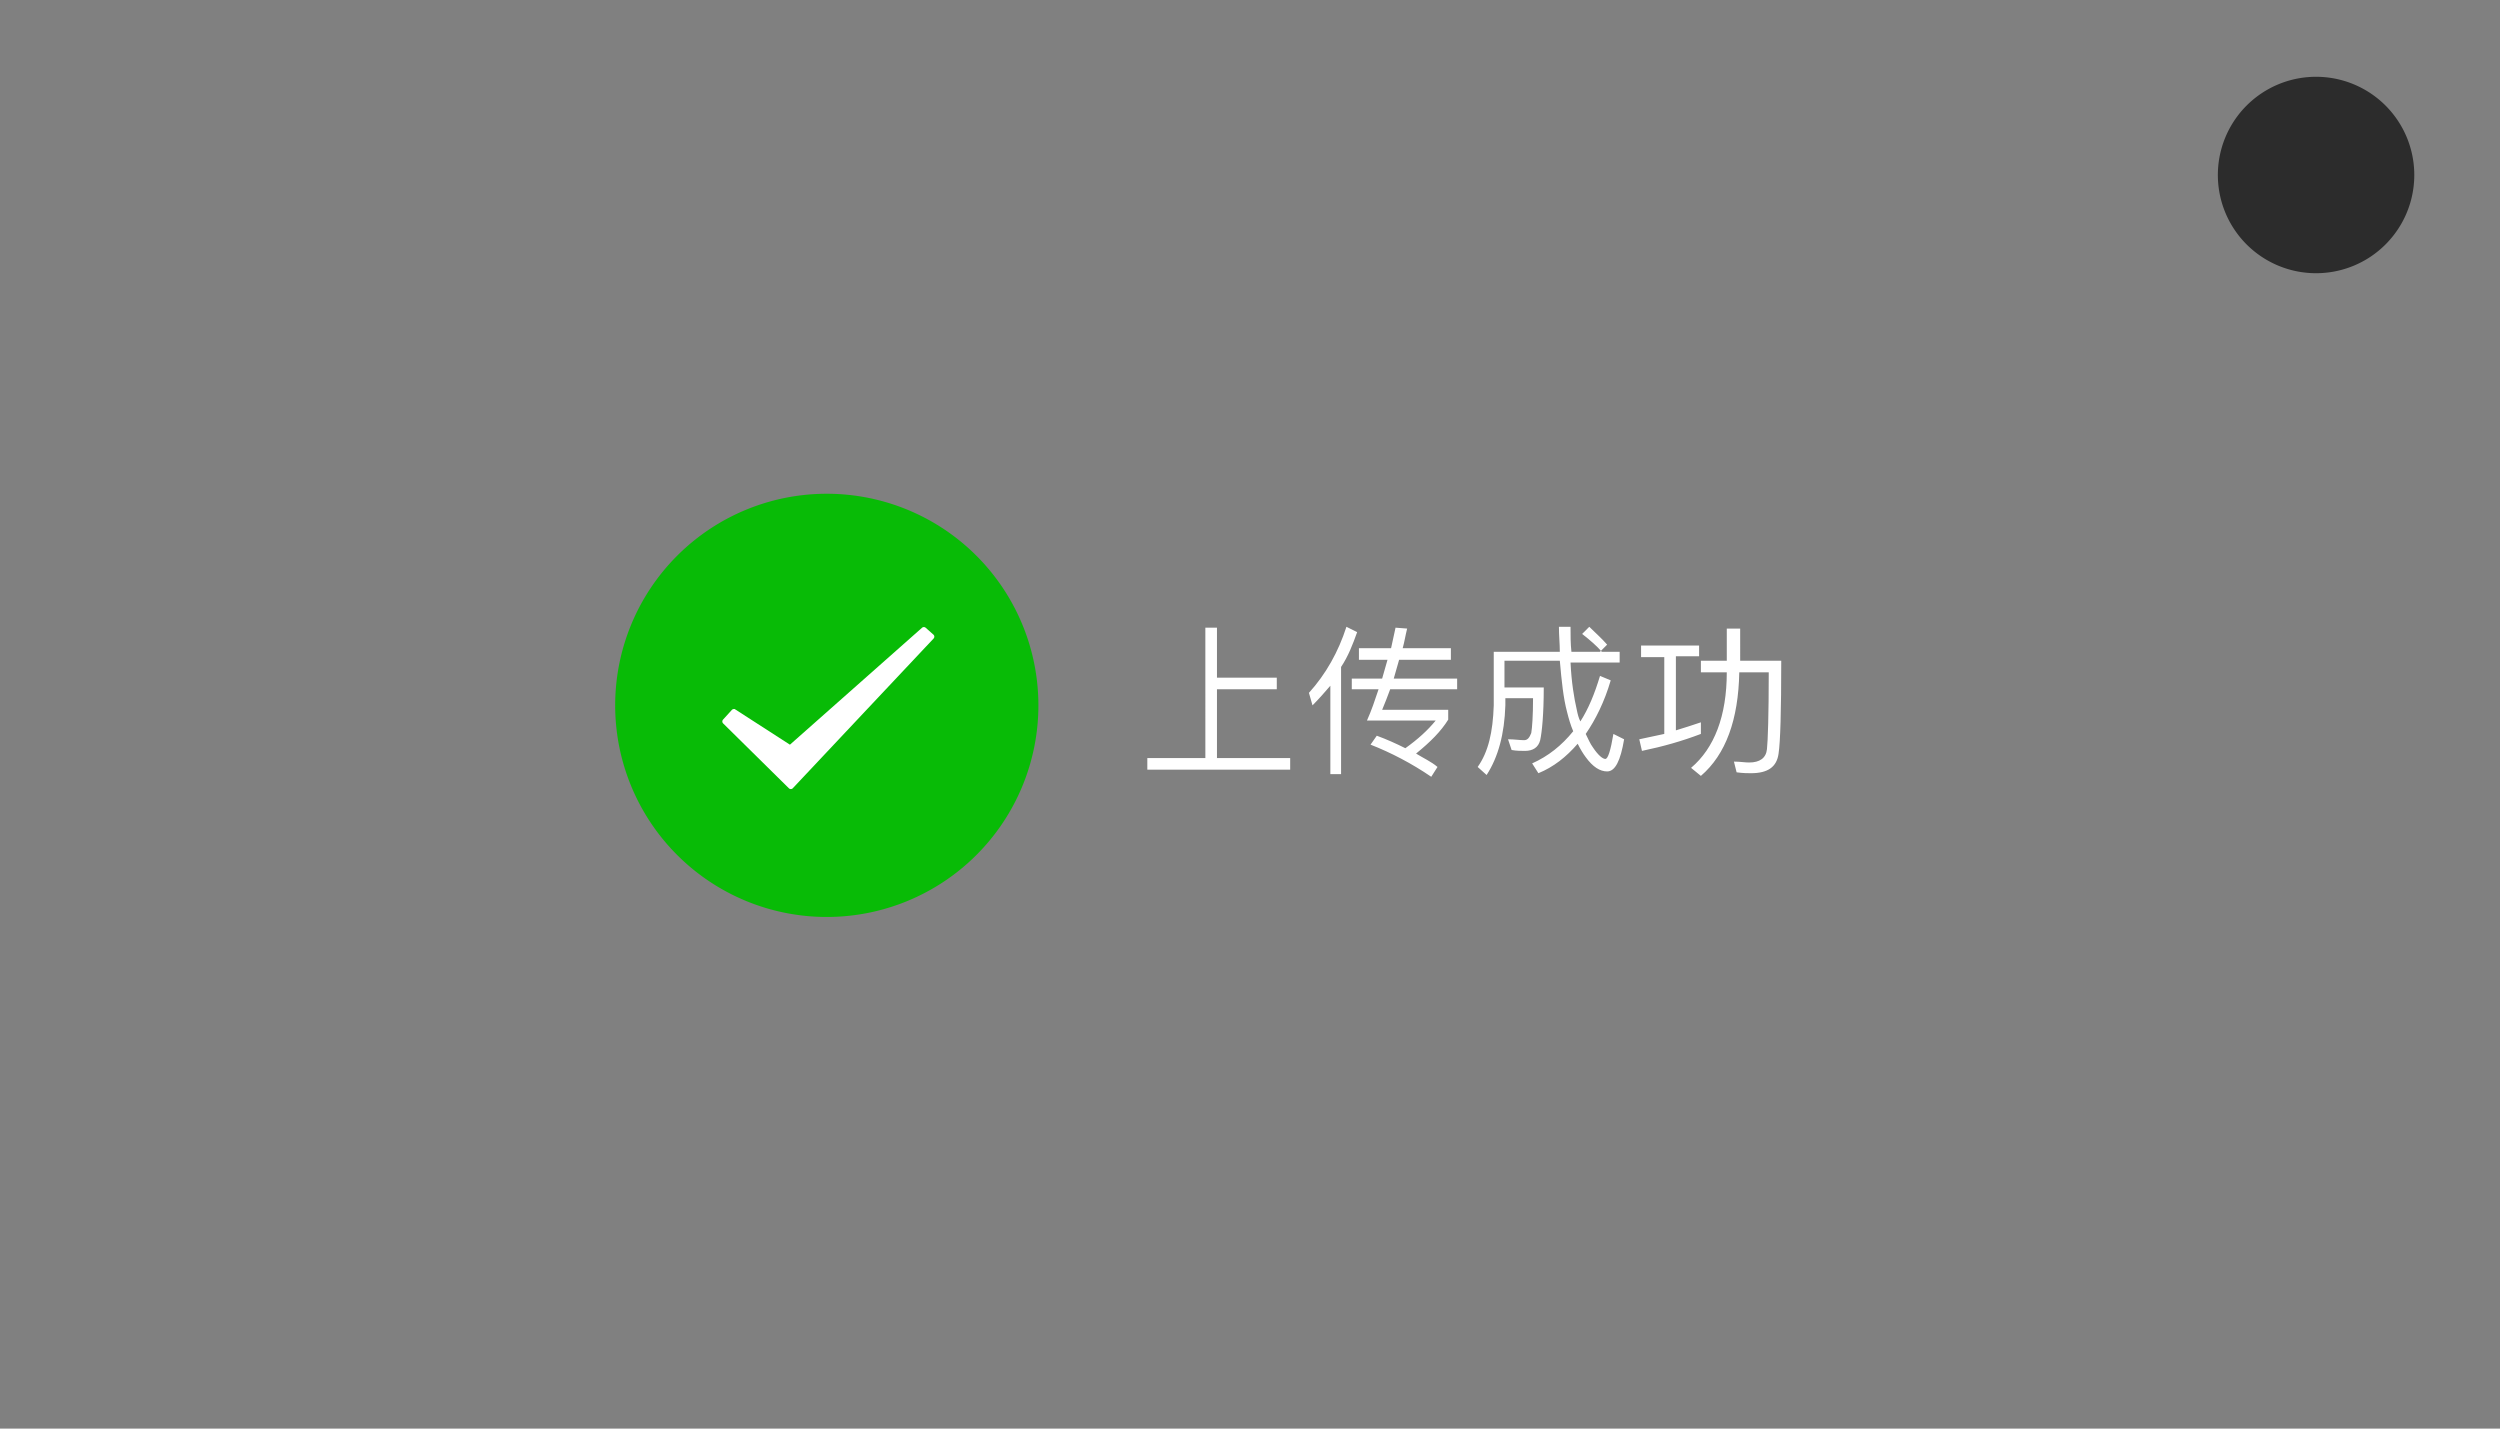 <?xml version="1.0" standalone="no"?><!DOCTYPE svg PUBLIC "-//W3C//DTD SVG 1.1//EN" "http://www.w3.org/Graphics/SVG/1.1/DTD/svg11.dtd"><svg t="1712376394683" class="icon" viewBox="0 0 1792 1024" version="1.1" xmlns="http://www.w3.org/2000/svg" p-id="9760" xmlns:xlink="http://www.w3.org/1999/xlink" width="350" height="200"><rect x="0" y="0" width="1792" height="1024" fill="#808080" stroke="none"/><path d="M64 0h1664c35.2 0 64 28.8 64 64v896c0 35.2-28.8 64-64 64H64c-35.2 0-64-28.8-64-64V64C0 28.8 28.8 0 64 0z" fill="" p-id="9761" data-spm-anchor-id="a313x.search_index.0.i13.51933a81kls3Ce" class="selected"></path><path d="M592.64 505.6m-151.68 0a151.68 151.68 0 1 0 303.36 0 151.68 151.68 0 1 0-303.36 0Z" fill="#08BB06" p-id="9762"></path><path d="M524.627 508.826l-6.4 7.04c-0.64 0.64-0.64 1.92 0 2.56l47.36 46.72c0.64 0.64 1.92 0.64 2.56 0l101.12-107.52c0.64-0.64 0.64-1.92 0-2.56l-5.76-5.12c-0.64-0.64-1.92-0.64-2.56 0l-94.72 83.84-39.68-25.6c-0.64 0-1.28 0-1.92 0.64z" fill="#FFFFFF" p-id="9763"></path><path d="M872.32 449.92v35.84h42.88v8.32h-42.88v49.28h52.48v8.32h-102.4v-8.32h41.6V449.92h8.32zM940.8 505.6l-2.56-8.96c12.16-13.44 21.12-29.44 26.88-47.36l7.68 3.84c-3.2 8.96-6.4 17.28-11.52 24.96v76.8H953.6v-63.36c-3.84 4.48-8.32 9.6-12.8 14.08z m56.32-40.96l3.2-14.72 8.32 0.64c-1.28 5.12-1.92 9.6-3.2 14.08h34.56v8.32h-37.12l-3.84 13.44h45.44v7.68h-48c-1.92 5.12-3.84 10.24-5.76 14.72h47.36v7.04c-5.12 8.32-12.8 16-23.04 24.32 5.12 3.2 10.88 5.76 15.36 9.6l-4.48 7.04c-14.08-9.6-28.8-17.28-43.52-23.04l4.48-6.4c7.04 2.56 14.08 5.76 20.48 8.96 8.96-6.4 16-12.8 21.76-19.84h-49.28c3.2-7.04 5.76-14.72 8.32-22.4h-19.2V486.4h21.76l3.84-13.44h-20.48v-8.32h23.04zM1152 462.08l-5.12 5.12h14.08v7.68h-35.2c0.64 14.08 2.56 25.6 4.48 33.92 0.64 3.2 1.28 5.76 2.56 8.32 5.76-8.96 10.24-19.84 14.08-32.64l7.68 3.2c-4.48 15.36-10.88 28.16-17.92 38.4 1.92 3.84 3.2 7.04 5.12 9.6 3.84 5.76 7.04 8.32 8.96 8.32 1.92 0 3.84-6.4 5.76-17.92l7.68 3.84c-2.56 15.36-6.4 23.04-12.16 23.04-5.12 0-10.24-3.2-15.36-10.24-1.92-2.56-3.84-5.76-5.76-9.6-8.32 9.6-17.28 16.64-28.16 21.12l-4.48-7.04c11.52-5.12 21.12-12.8 29.44-23.04-1.92-4.48-3.2-8.96-4.48-14.08-2.56-9.6-3.84-21.76-5.12-36.48h-39.68v19.2h28.16c0 19.2-1.28 32-2.56 37.76-1.28 5.12-5.12 7.68-10.88 7.68-2.56 0-6.4 0-9.6-0.64l-2.56-7.68c4.48 0 8.32 0.64 11.52 0.64 2.56 0 3.84-1.92 5.12-5.12 0.64-3.84 1.28-12.16 1.28-24.96h-19.84v5.12c-0.64 20.48-5.12 37.12-13.44 49.92l-6.4-5.76c7.68-10.88 10.88-24.96 11.52-44.16v-38.4h47.36c0-5.76-0.64-11.52-0.64-17.92h8.32c0 6.4 0 12.16 0.64 17.92h21.76c-3.2-3.84-8.32-8.32-14.08-12.8l5.12-5.12c4.48 4.48 8.96 8.32 12.8 12.8zM1176.32 470.4v-7.68h41.6v7.68h-16.64v53.12c6.4-1.92 12.16-3.84 17.92-5.76v8.32c-13.44 5.12-26.88 8.96-42.24 12.16l-1.92-8.32c5.76-1.28 12.16-2.56 17.92-3.84v-55.04h-16.64z m71.04-20.48V473.6h29.44c0 35.84-0.64 58.24-1.92 66.56-1.28 9.6-7.68 14.08-19.84 14.08-1.92 0-5.76 0-10.24-0.64l-1.92-7.68c4.48 0 7.68 0.64 10.88 0.64 7.68 0 12.16-3.2 12.8-9.6 0.64-5.76 1.28-24.32 1.28-55.04h-21.12c-0.64 33.92-9.6 58.88-27.52 74.24l-7.04-5.76c16.64-14.08 25.6-37.12 25.6-68.48h-18.56V473.6h18.56v-23.04h9.6z" fill="#FFFFFF" p-id="9764"></path><path d="M1660.16 125.44m-70.4 0a70.4 70.4 0 1 0 140.8 0 70.4 70.4 0 1 0-140.8 0Z" fill="#2c2c2c" p-id="9765" data-spm-anchor-id="a313x.search_index.0.i10.51933a81kls3Ce" class="selected"></path><path d="M1666.56 125.44l28.16 28.16-6.4 6.4-28.16-28.16L1632 160l-6.4-6.4 28.16-28.16-28.16-28.16 6.4-6.4 28.16 28.16 28.16-28.16 6.4 6.4-28.16 28.16z" fill="#2c2c2c" p-id="9766" data-spm-anchor-id="a313x.search_index.0.i11.51933a81kls3Ce" class="selected"></path></svg>